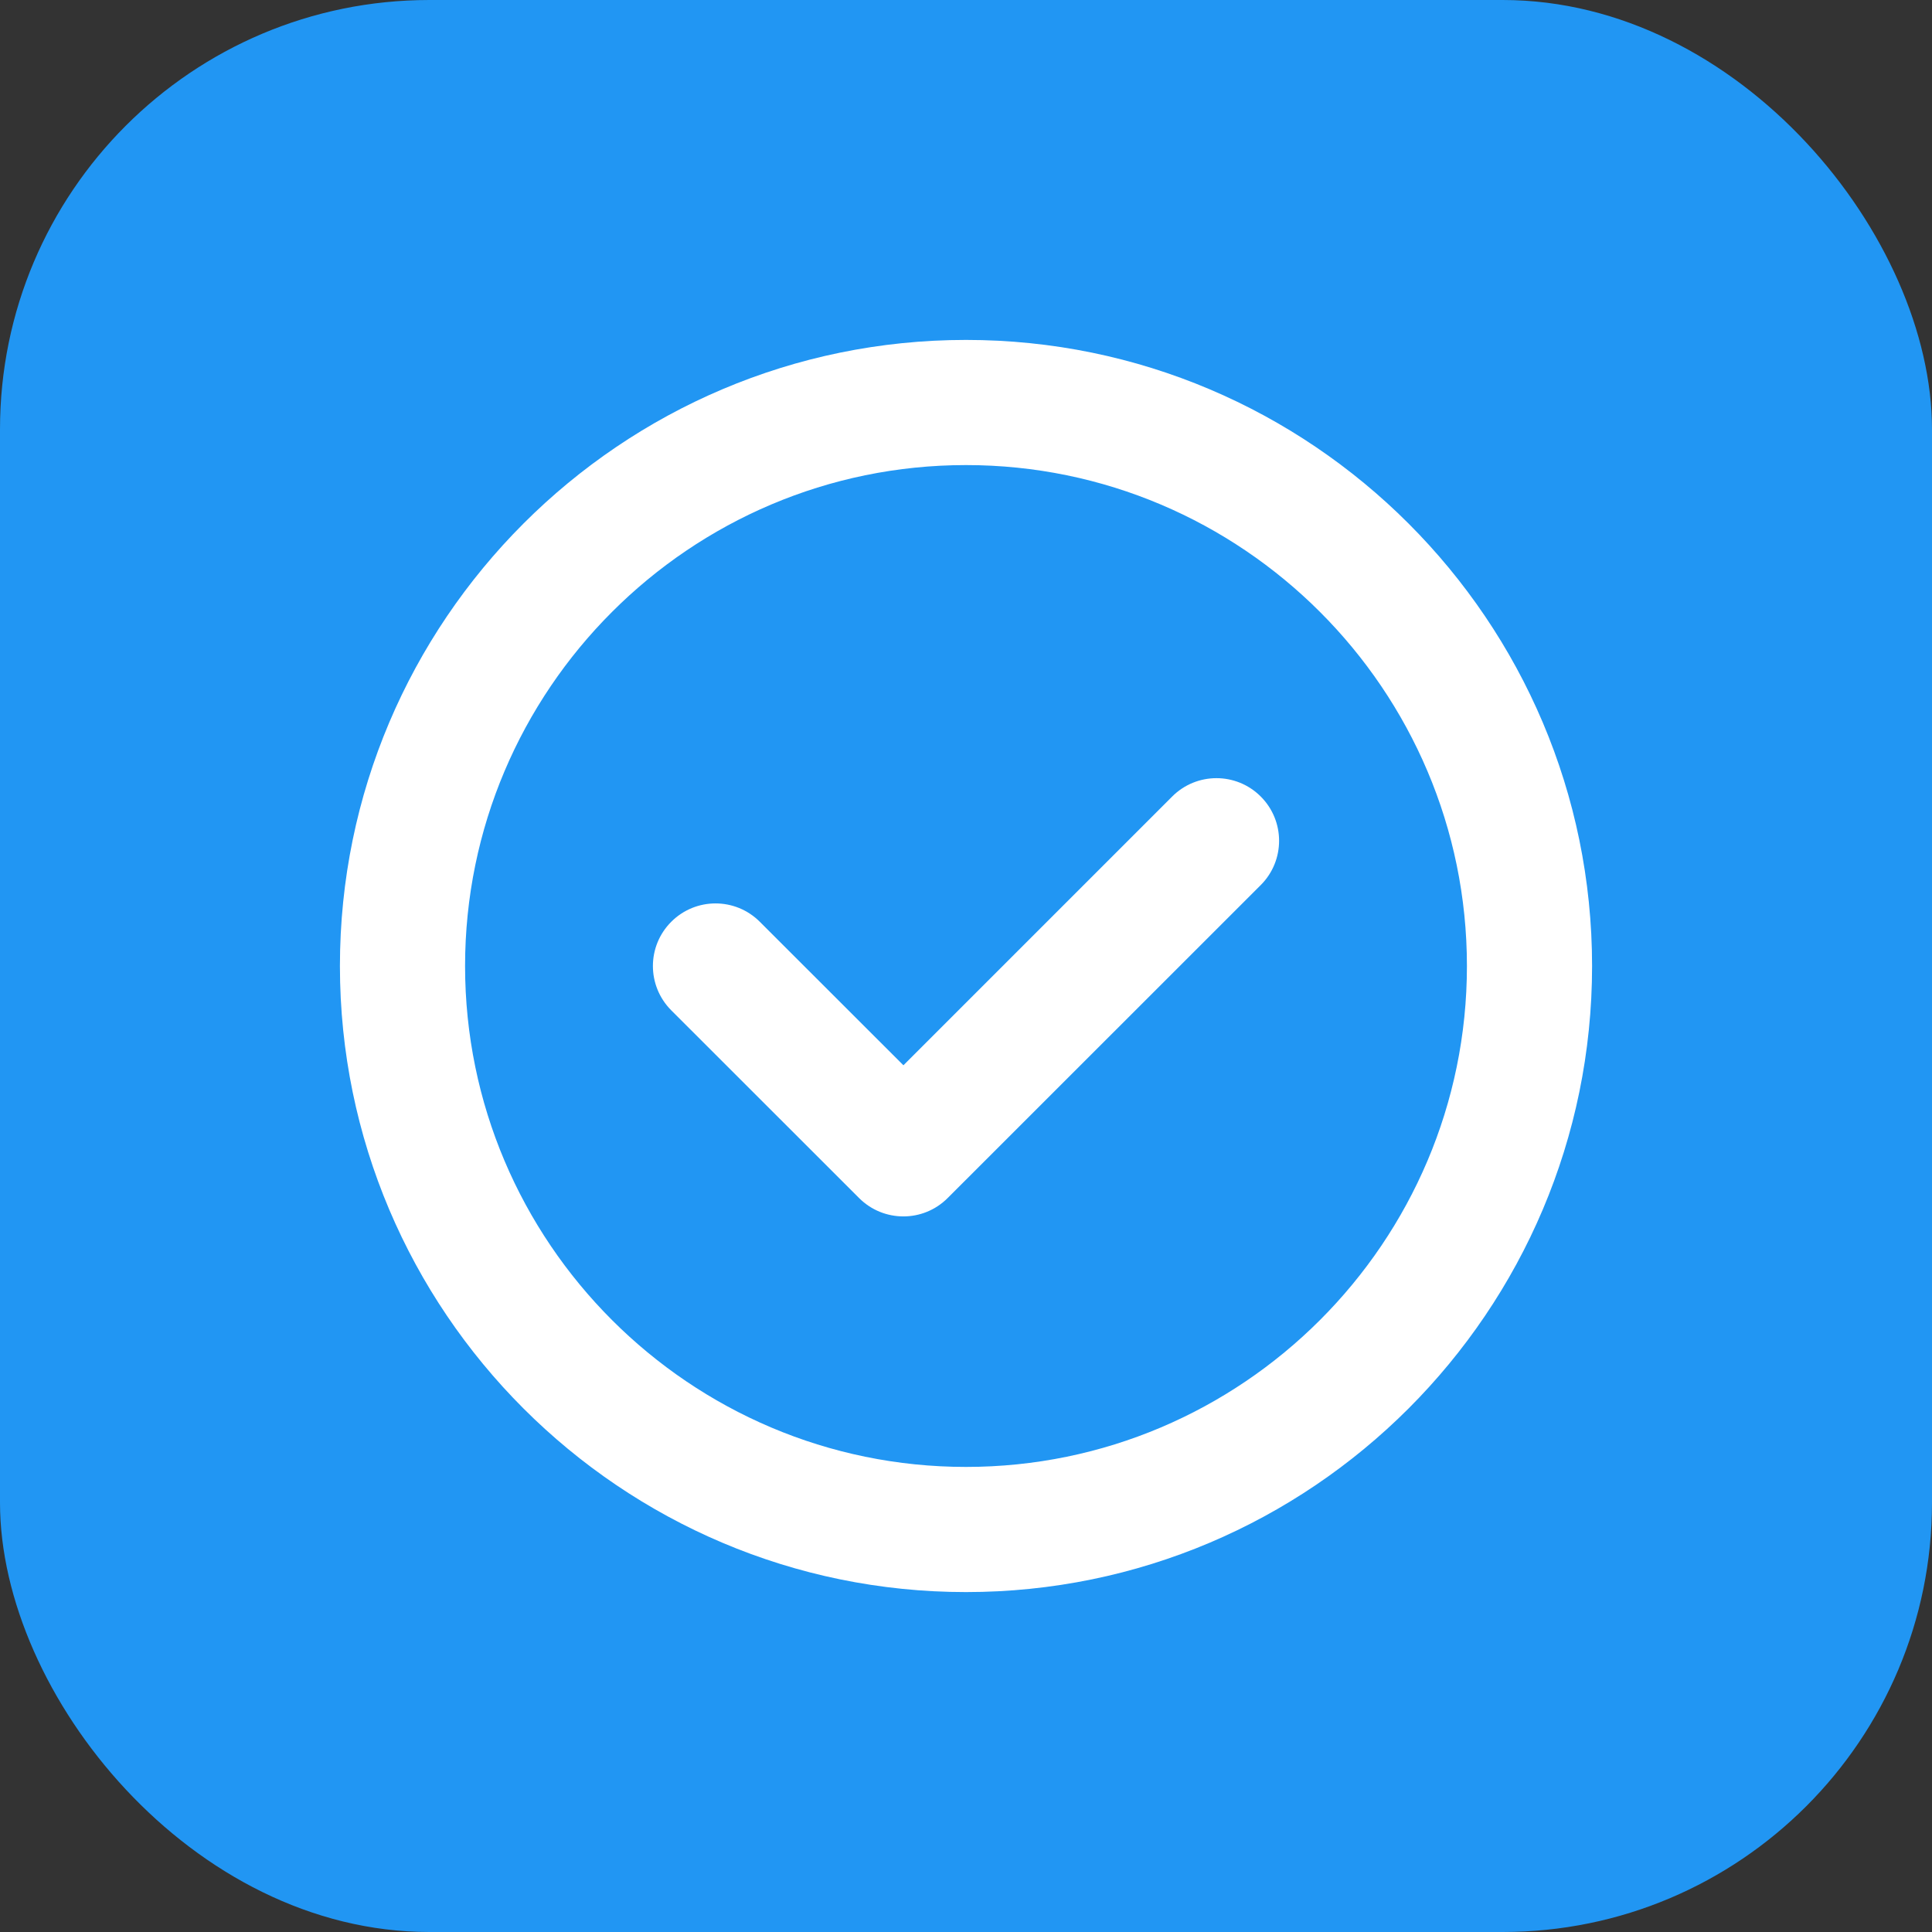 <svg width="18" height="18" viewBox="0 0 18 18" fill="none" xmlns="http://www.w3.org/2000/svg">
<rect x="0" y="0" width="18" height="18" fill="#333333" stroke="none"/>
<rect width="18" height="18" rx="4" fill="#2196F3"/>
<path d="M11.746 7.421C11.974 7.649 11.974 8.018 11.746 8.246L8.829 11.162C8.715 11.276 8.566 11.333 8.417 11.333C8.267 11.333 8.118 11.276 8.004 11.162L6.254 9.413C6.026 9.184 6.026 8.816 6.254 8.588C6.482 8.36 6.851 8.36 7.079 8.588L8.417 9.925L10.921 7.421C11.149 7.193 11.518 7.193 11.746 7.421ZM14.833 9C14.833 12.217 12.217 14.833 9 14.833C5.784 14.833 3.167 12.217 3.167 9C3.167 5.784 5.784 3.167 9 3.167C12.217 3.167 14.833 5.784 14.833 9ZM13.667 9C13.667 6.427 11.573 4.333 9 4.333C6.427 4.333 4.333 6.427 4.333 9C4.333 11.573 6.427 13.667 9 13.667C11.573 13.667 13.667 11.573 13.667 9Z" fill="white"/>
</svg>
